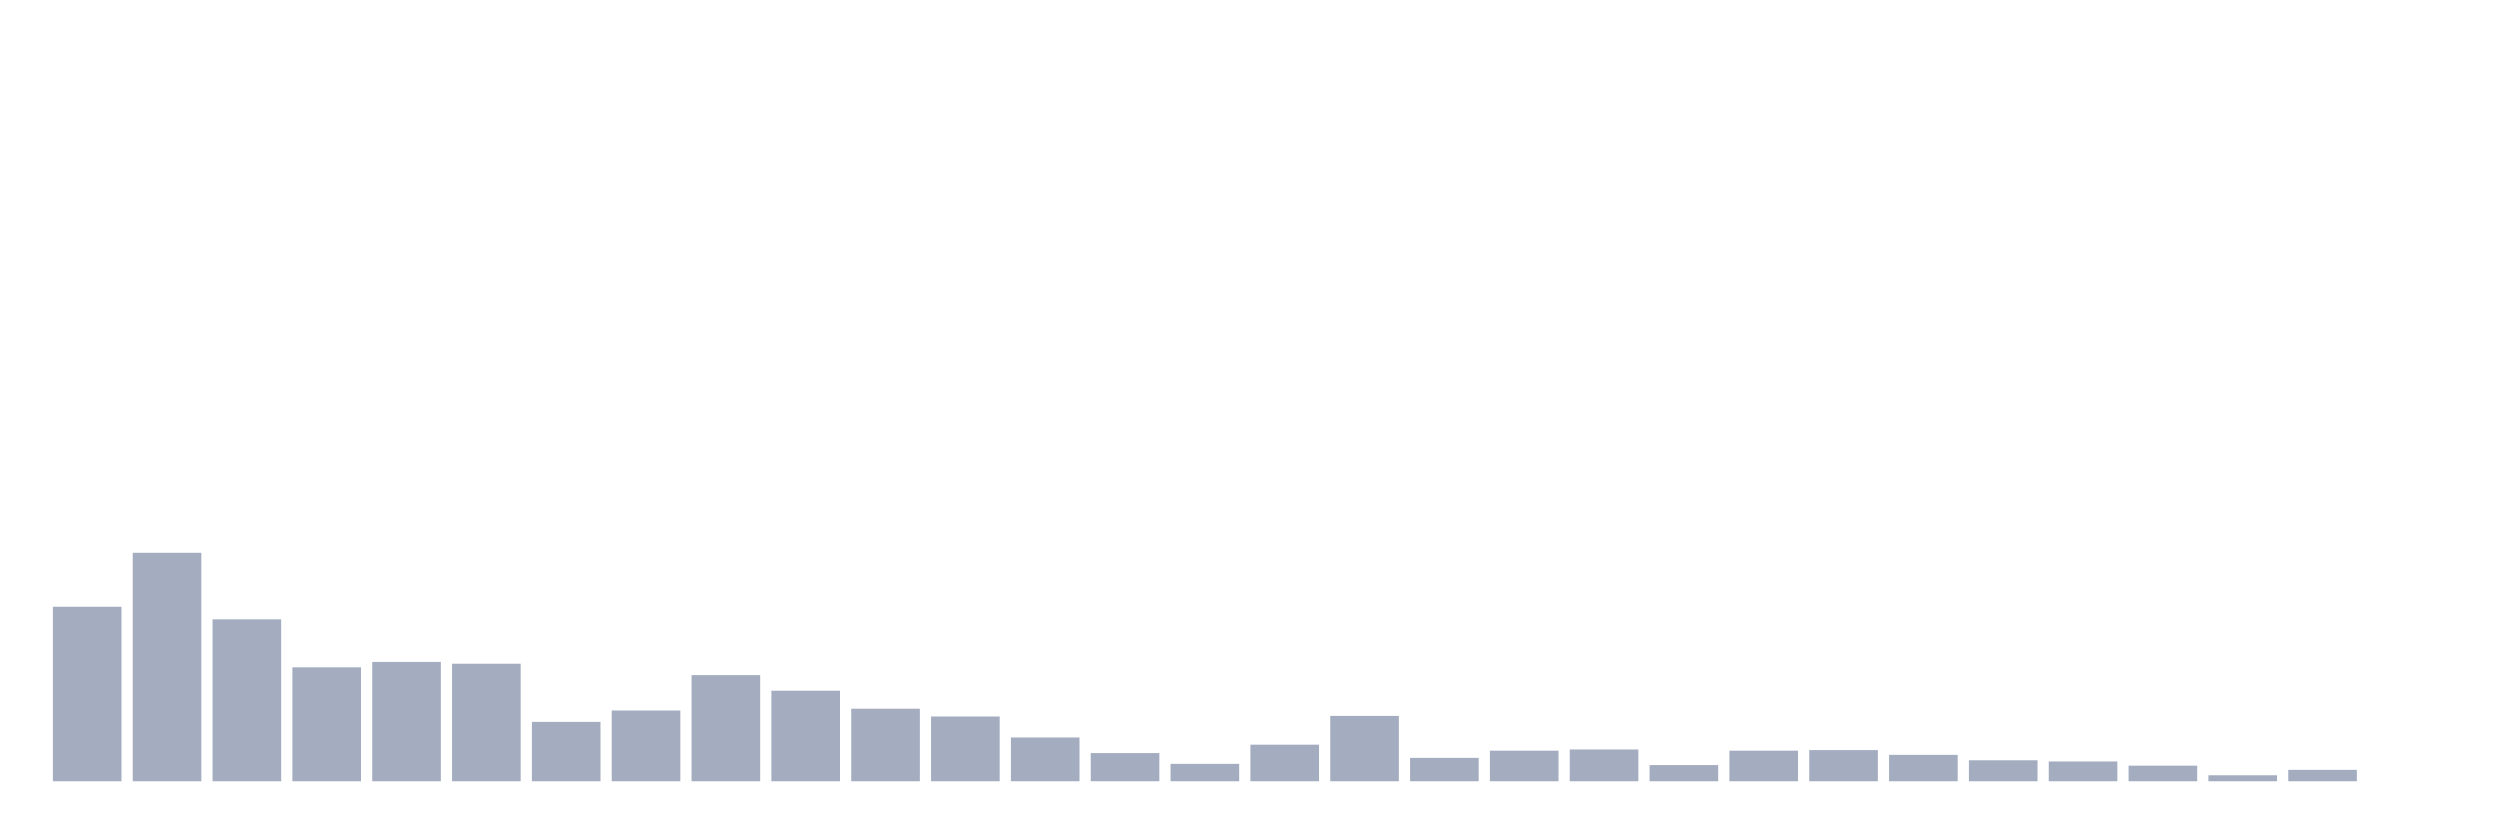 <svg xmlns="http://www.w3.org/2000/svg" viewBox="0 0 480 160"><g transform="translate(10,10)"><rect class="bar" x="0.153" width="13.175" y="106.497" height="33.503" fill="rgb(164,173,192)"></rect><rect class="bar" x="15.482" width="13.175" y="96.135" height="43.865" fill="rgb(164,173,192)"></rect><rect class="bar" x="30.81" width="13.175" y="108.914" height="31.086" fill="rgb(164,173,192)"></rect><rect class="bar" x="46.138" width="13.175" y="118.125" height="21.875" fill="rgb(164,173,192)"></rect><rect class="bar" x="61.466" width="13.175" y="117.089" height="22.911" fill="rgb(164,173,192)"></rect><rect class="bar" x="76.794" width="13.175" y="117.434" height="22.566" fill="rgb(164,173,192)"></rect><rect class="bar" x="92.123" width="13.175" y="128.602" height="11.398" fill="rgb(164,173,192)"></rect><rect class="bar" x="107.451" width="13.175" y="126.414" height="13.586" fill="rgb(164,173,192)"></rect><rect class="bar" x="122.779" width="13.175" y="119.622" height="20.378" fill="rgb(164,173,192)"></rect><rect class="bar" x="138.107" width="13.175" y="122.615" height="17.385" fill="rgb(164,173,192)"></rect><rect class="bar" x="153.436" width="13.175" y="126.069" height="13.931" fill="rgb(164,173,192)"></rect><rect class="bar" x="168.764" width="13.175" y="127.566" height="12.434" fill="rgb(164,173,192)"></rect><rect class="bar" x="184.092" width="13.175" y="131.595" height="8.405" fill="rgb(164,173,192)"></rect><rect class="bar" x="199.42" width="13.175" y="134.589" height="5.411" fill="rgb(164,173,192)"></rect><rect class="bar" x="214.748" width="13.175" y="136.661" height="3.339" fill="rgb(164,173,192)"></rect><rect class="bar" x="230.077" width="13.175" y="132.977" height="7.023" fill="rgb(164,173,192)"></rect><rect class="bar" x="245.405" width="13.175" y="127.451" height="12.549" fill="rgb(164,173,192)"></rect><rect class="bar" x="260.733" width="13.175" y="135.51" height="4.49" fill="rgb(164,173,192)"></rect><rect class="bar" x="276.061" width="13.175" y="134.128" height="5.872" fill="rgb(164,173,192)"></rect><rect class="bar" x="291.39" width="13.175" y="133.898" height="6.102" fill="rgb(164,173,192)"></rect><rect class="bar" x="306.718" width="13.175" y="136.891" height="3.109" fill="rgb(164,173,192)"></rect><rect class="bar" x="322.046" width="13.175" y="134.128" height="5.872" fill="rgb(164,173,192)"></rect><rect class="bar" x="337.374" width="13.175" y="134.013" height="5.987" fill="rgb(164,173,192)"></rect><rect class="bar" x="352.702" width="13.175" y="134.934" height="5.066" fill="rgb(164,173,192)"></rect><rect class="bar" x="368.031" width="13.175" y="135.97" height="4.03" fill="rgb(164,173,192)"></rect><rect class="bar" x="383.359" width="13.175" y="136.201" height="3.799" fill="rgb(164,173,192)"></rect><rect class="bar" x="398.687" width="13.175" y="137.007" height="2.993" fill="rgb(164,173,192)"></rect><rect class="bar" x="414.015" width="13.175" y="138.849" height="1.151" fill="rgb(164,173,192)"></rect><rect class="bar" x="429.344" width="13.175" y="137.812" height="2.188" fill="rgb(164,173,192)"></rect><rect class="bar" x="444.672" width="13.175" y="140" height="0" fill="rgb(164,173,192)"></rect></g></svg>